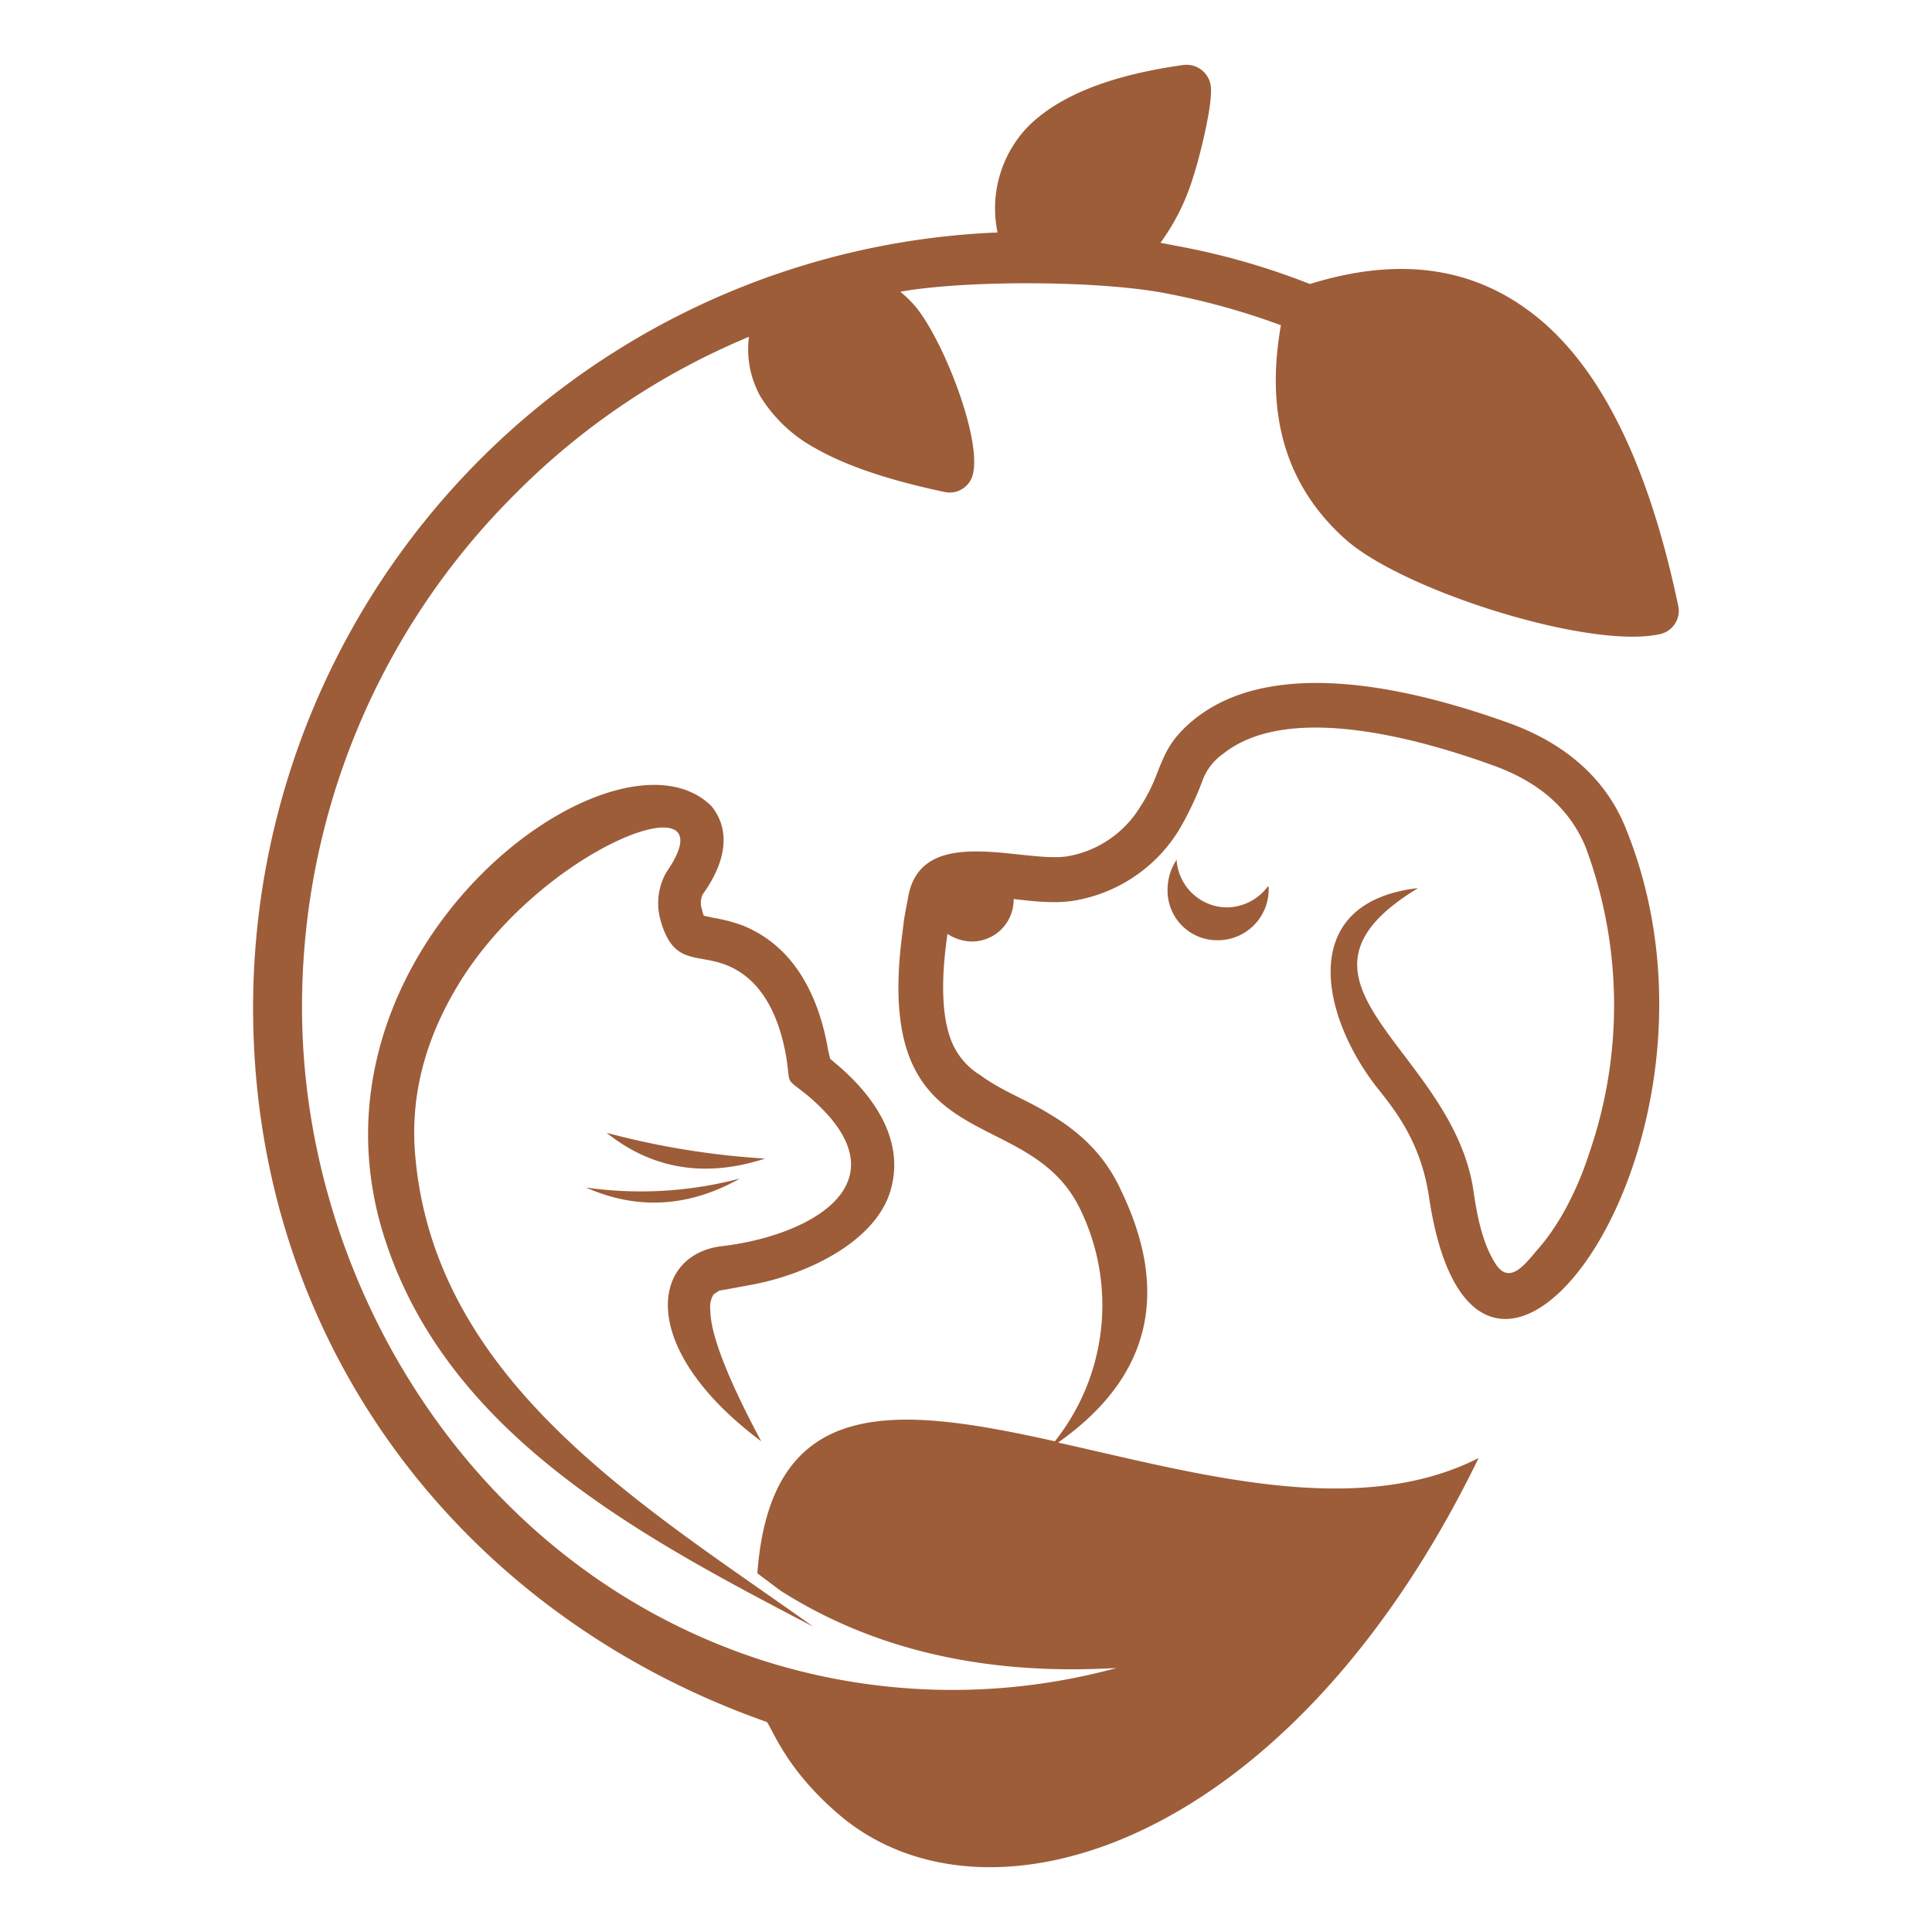 <svg id="Layer_1" data-name="Layer 1" xmlns="http://www.w3.org/2000/svg" viewBox="0 0 300 300">
  <defs>
    <style>
      .cls-1 {
        fill: #9d5d39;
        fill-rule: evenodd;
      }
    </style>
  </defs>
  <title>1-17</title>
  <path class="cls-1" d="M110.8,201a3.7,3.7,0,0,0-.5,2.4c0,3.7,2.6,10.5,7.9,20.4-19.4-14.5-17.1-29-6.1-30.3,13.8-1.6,29.2-10,13.3-23.4-3.6-2.9-2.6-1.4-3.3-5.9-1.3-7.6-4.5-12.4-9.2-14.3s-8.3.1-10.3-6.9a9.7,9.7,0,0,1,.9-7.6c10.4-15-19.7-4-32.7,18.1-5.3,9-7.1,17.7-6.3,26.2,3.2,35.2,35.9,54.4,61.8,72.9-26.4-13.8-56.4-29.5-66.4-59.8-15-45,35.7-82.5,50.6-67.6,3.5,4.4,1.5,9.7-1.4,13.7a3.1,3.1,0,0,0-.1,2.3,3.8,3.8,0,0,0,.3,1l1.4.3a26,26,0,0,1,4.6,1.2c8.2,3.3,11.9,11.2,13.3,19.4l.3,1.3.7.6c5.8,4.8,11,11.8,8.7,19.8s-12.9,13-21.1,14.6l-4.3.8-1.2.2Zm8-21.1a123.7,123.7,0,0,1-24.6-4C101.3,181.6,109.6,182.9,118.8,179.9Zm-3.9,3.1A60.3,60.3,0,0,1,91,184.4C98.9,187.9,106.9,187.5,114.9,183Zm75.6-42.1a7.9,7.9,0,0,1-7.8-7.4,8.4,8.4,0,0,0-1.4,4.7,7.7,7.7,0,0,0,7.8,7.8,7.9,7.9,0,0,0,7.9-7.8c0-.3,0-.5-.1-.6A8,8,0,0,1,190.5,140.9Zm18.6-57c9.1,7.9,37.6,16.9,48.5,14.6a3.7,3.7,0,0,0,3-4.4q-6.6-31.5-20.9-44c-9.8-8.5-21.8-10.5-36.3-6a110.6,110.6,0,0,0-20.6-5.9l-2.6-.5a34.1,34.1,0,0,0,5.1-10.3c.9-2.7,3.1-11.3,2.7-14.1a3.8,3.8,0,0,0-4.3-3.2c-11.5,1.6-19.6,4.9-24.3,9.8a18.3,18.3,0,0,0-4.5,16.2A120.5,120.5,0,0,0,39.3,156.5c0,51.7,32,94.1,79.8,110.9,1.2,1.9,3.3,7.6,11.1,14.3,22.8,19.6,69.9,5.4,99.4-55.3-18.9,9.6-43.7,2.4-65.3-2.4,14.2-10,17.5-23.1,9.8-39.1-2.5-5.5-6.4-9.2-11.6-12.2-3.3-2-7.1-3.4-10.2-5.7a11,11,0,0,1-4.7-5.7c-1.7-4.7-1.2-11.2-.5-16.1V145a7.1,7.1,0,0,0,3.8,1.2,6.5,6.5,0,0,0,6.5-6.4v-.2c3.4.4,7,.8,10.2.1A23.7,23.7,0,0,0,183,129a48.7,48.7,0,0,0,3.8-8,8.8,8.8,0,0,1,3.2-4c10.2-8.1,30.9-2.1,41.7,1.8,6.5,2.3,11.8,6.2,14.5,12.7a70.4,70.4,0,0,1,.6,47.5c-1.7,5.3-4.5,11.1-8.2,15.2-2,2.4-4.3,5.3-6.4,2s-2.9-7.8-3.4-11.3c-3.3-22.2-32.8-32.3-8.6-47-19,2.2-15.1,20-6.2,31.2,2.9,3.6,6.7,8.6,7.9,16.8,7.4,49.4,50.2-8.1,30.7-56.9-3.3-8.6-10.3-13.9-18.5-16.8-11.2-4-35-11.2-48.4-.7-6.1,4.8-4.9,8.1-8.6,13.7a16.5,16.5,0,0,1-11,7.7c-6.7,1.4-23.1-5.4-25.1,6.5-.3,1.7-.6,2.9-.8,4.9-5.1,36.6,19.4,26.3,27.6,43.6a34,34,0,0,1-4,35.9c-24.3-5.4-44.1-7.7-46.2,20.5l3.6,2.7q21.7,13.8,52.2,12a97.1,97.1,0,0,1-55.7-1.4c-45-14.9-70.8-59.1-70.8-101.1A112.2,112.2,0,0,1,80,76.7a111.1,111.1,0,0,1,36.3-24.4,15,15,0,0,0,1.8,9.3,22.8,22.8,0,0,0,8.5,8c4.9,2.8,11.6,5,20.1,6.8a3.7,3.7,0,0,0,4.4-2.9c1.3-5.8-5-21.6-9.3-26.3a18,18,0,0,0-2-1.9c10-1.8,31-1.8,41.5.3a111.3,111.3,0,0,1,17.6,4.9C196.4,64.6,199.8,75.7,209.1,83.9Z"/>
</svg>
